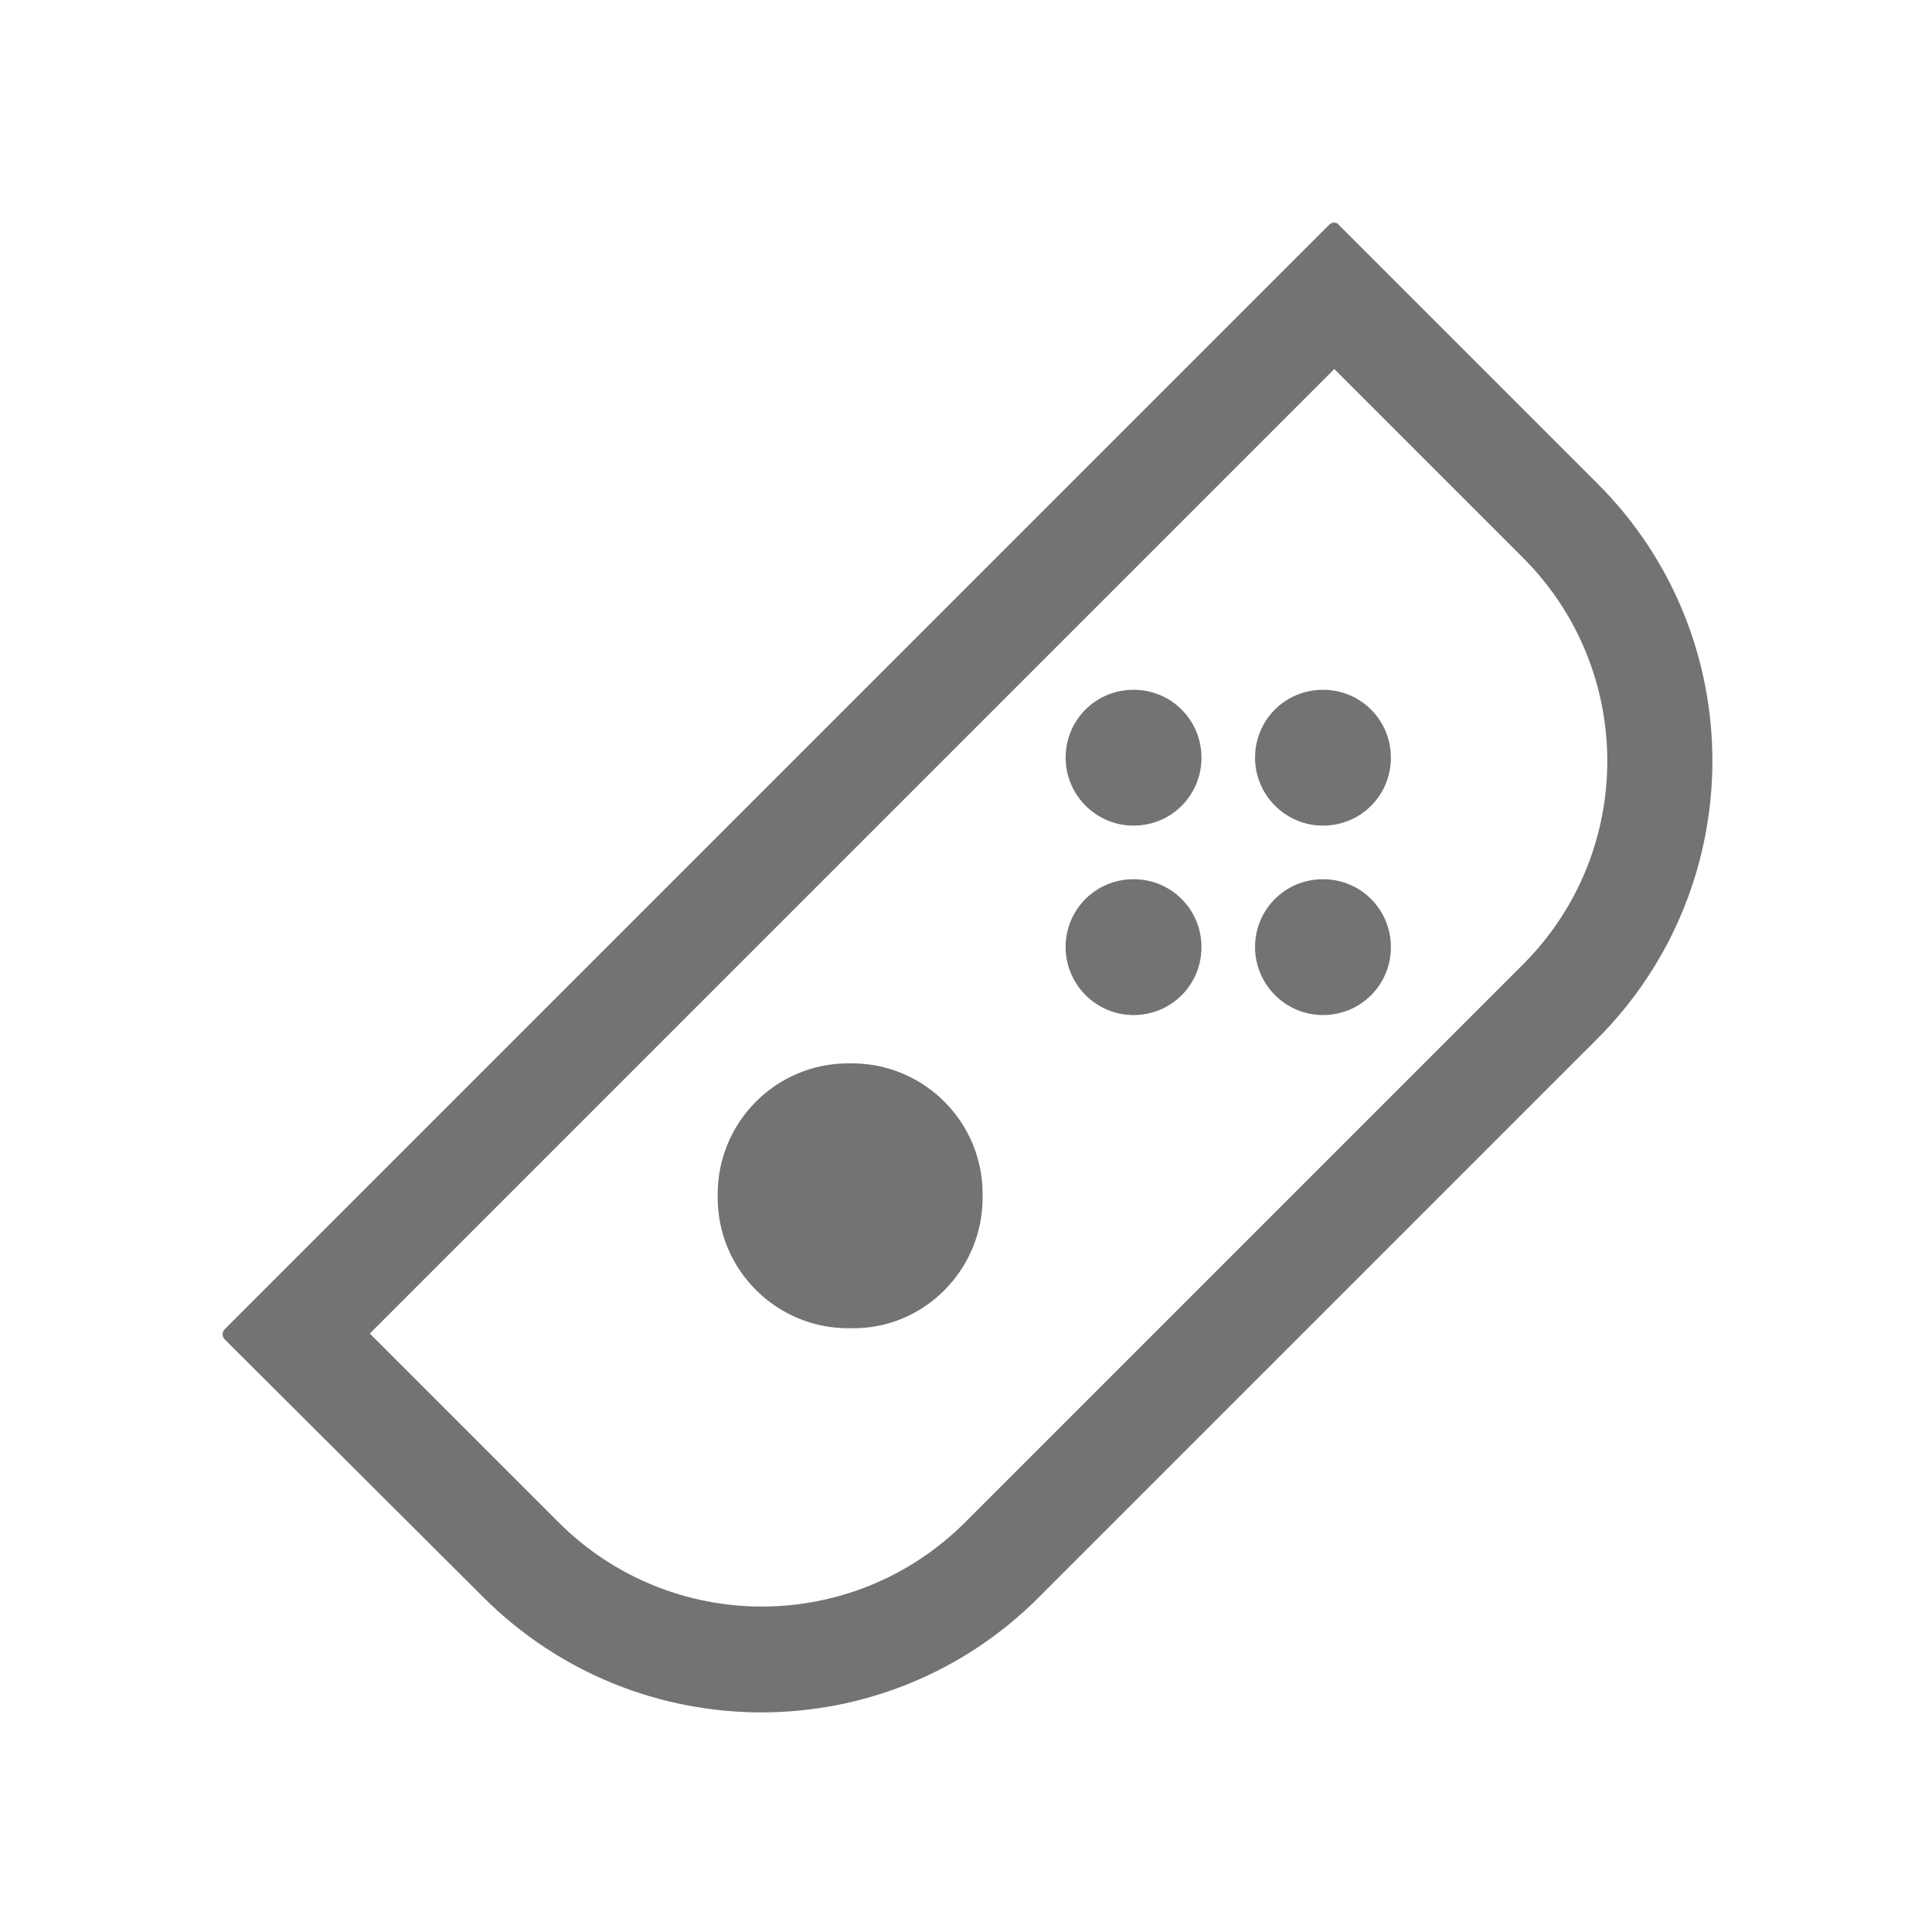 <?xml version="1.0" encoding="utf-8"?>
<svg version="1.1" xmlns="http://www.w3.org/2000/svg" xmlns:xlink="http://www.w3.org/1999/xlink" x="0px" y="0px"
	 width="256px" height="256px" viewBox="0 0 256 256" enable-background="new 0 0 256 256" xml:space="preserve">
<title>controller</title>
<path fill="#737373" d="M176.8,48.9l25,25c14.9,14.9,14.9,39,0,53.9l-73.9,73.9c-14.9,14.9-39,14.9-53.9,0c0,0,0,0,0,0l-25-25
	L176.8,48.9 M176.8,29.5c-0.3,0-0.5,0.1-0.7,0.3L29.8,176.1c-0.4,0.4-0.4,1,0,1.4L64,211.6c20.4,20.4,53.4,20.4,73.7,0c0,0,0,0,0,0
	l73.9-73.9c20.4-20.4,20.4-53.4,0-73.7c0,0,0,0,0,0l-34.2-34.2C177.3,29.6,177,29.5,176.8,29.5L176.8,29.5L176.8,29.5z M130.2,158.7
	v-0.5c0-9.6-7.8-17.3-17.3-17.3h-0.5c-9.6,0-17.3,7.8-17.3,17.3v0.5c0,9.6,7.8,17.3,17.3,17.3h0.5
	C122.4,176.1,130.2,168.3,130.2,158.7z M150.2,109.4L150.2,109.4c5,0,9-4,9-9v0l0,0c0-5-4-9-9-9l0,0l0,0c-5,0-9,4-9,9v0l0,0
	C141.2,105.3,145.2,109.4,150.2,109.4L150.2,109.4z M175.3,109.4L175.3,109.4c5,0,9-4,9-9v0l0,0c0-5-4-9-9-9l0,0l0,0c-5,0-9,4-9,9v0
	l0,0C166.3,105.3,170.3,109.4,175.3,109.4L175.3,109.4L175.3,109.4z M150.2,134.5L150.2,134.5c5,0,9-4,9-9v0l0,0c0-5-4-9-9-9l0,0
	l0,0c-5,0-9,4-9,9v0l0,0C141.2,130.4,145.2,134.5,150.2,134.5C150.2,134.5,150.2,134.5,150.2,134.5L150.2,134.5z M175.3,134.5
	L175.3,134.5c5,0,9-4,9-9v0l0,0c0-5-4-9-9-9l0,0l0,0c-5,0-9,4-9,9v0l0,0C166.3,130.4,170.3,134.5,175.3,134.5L175.3,134.5z"/>
</svg>